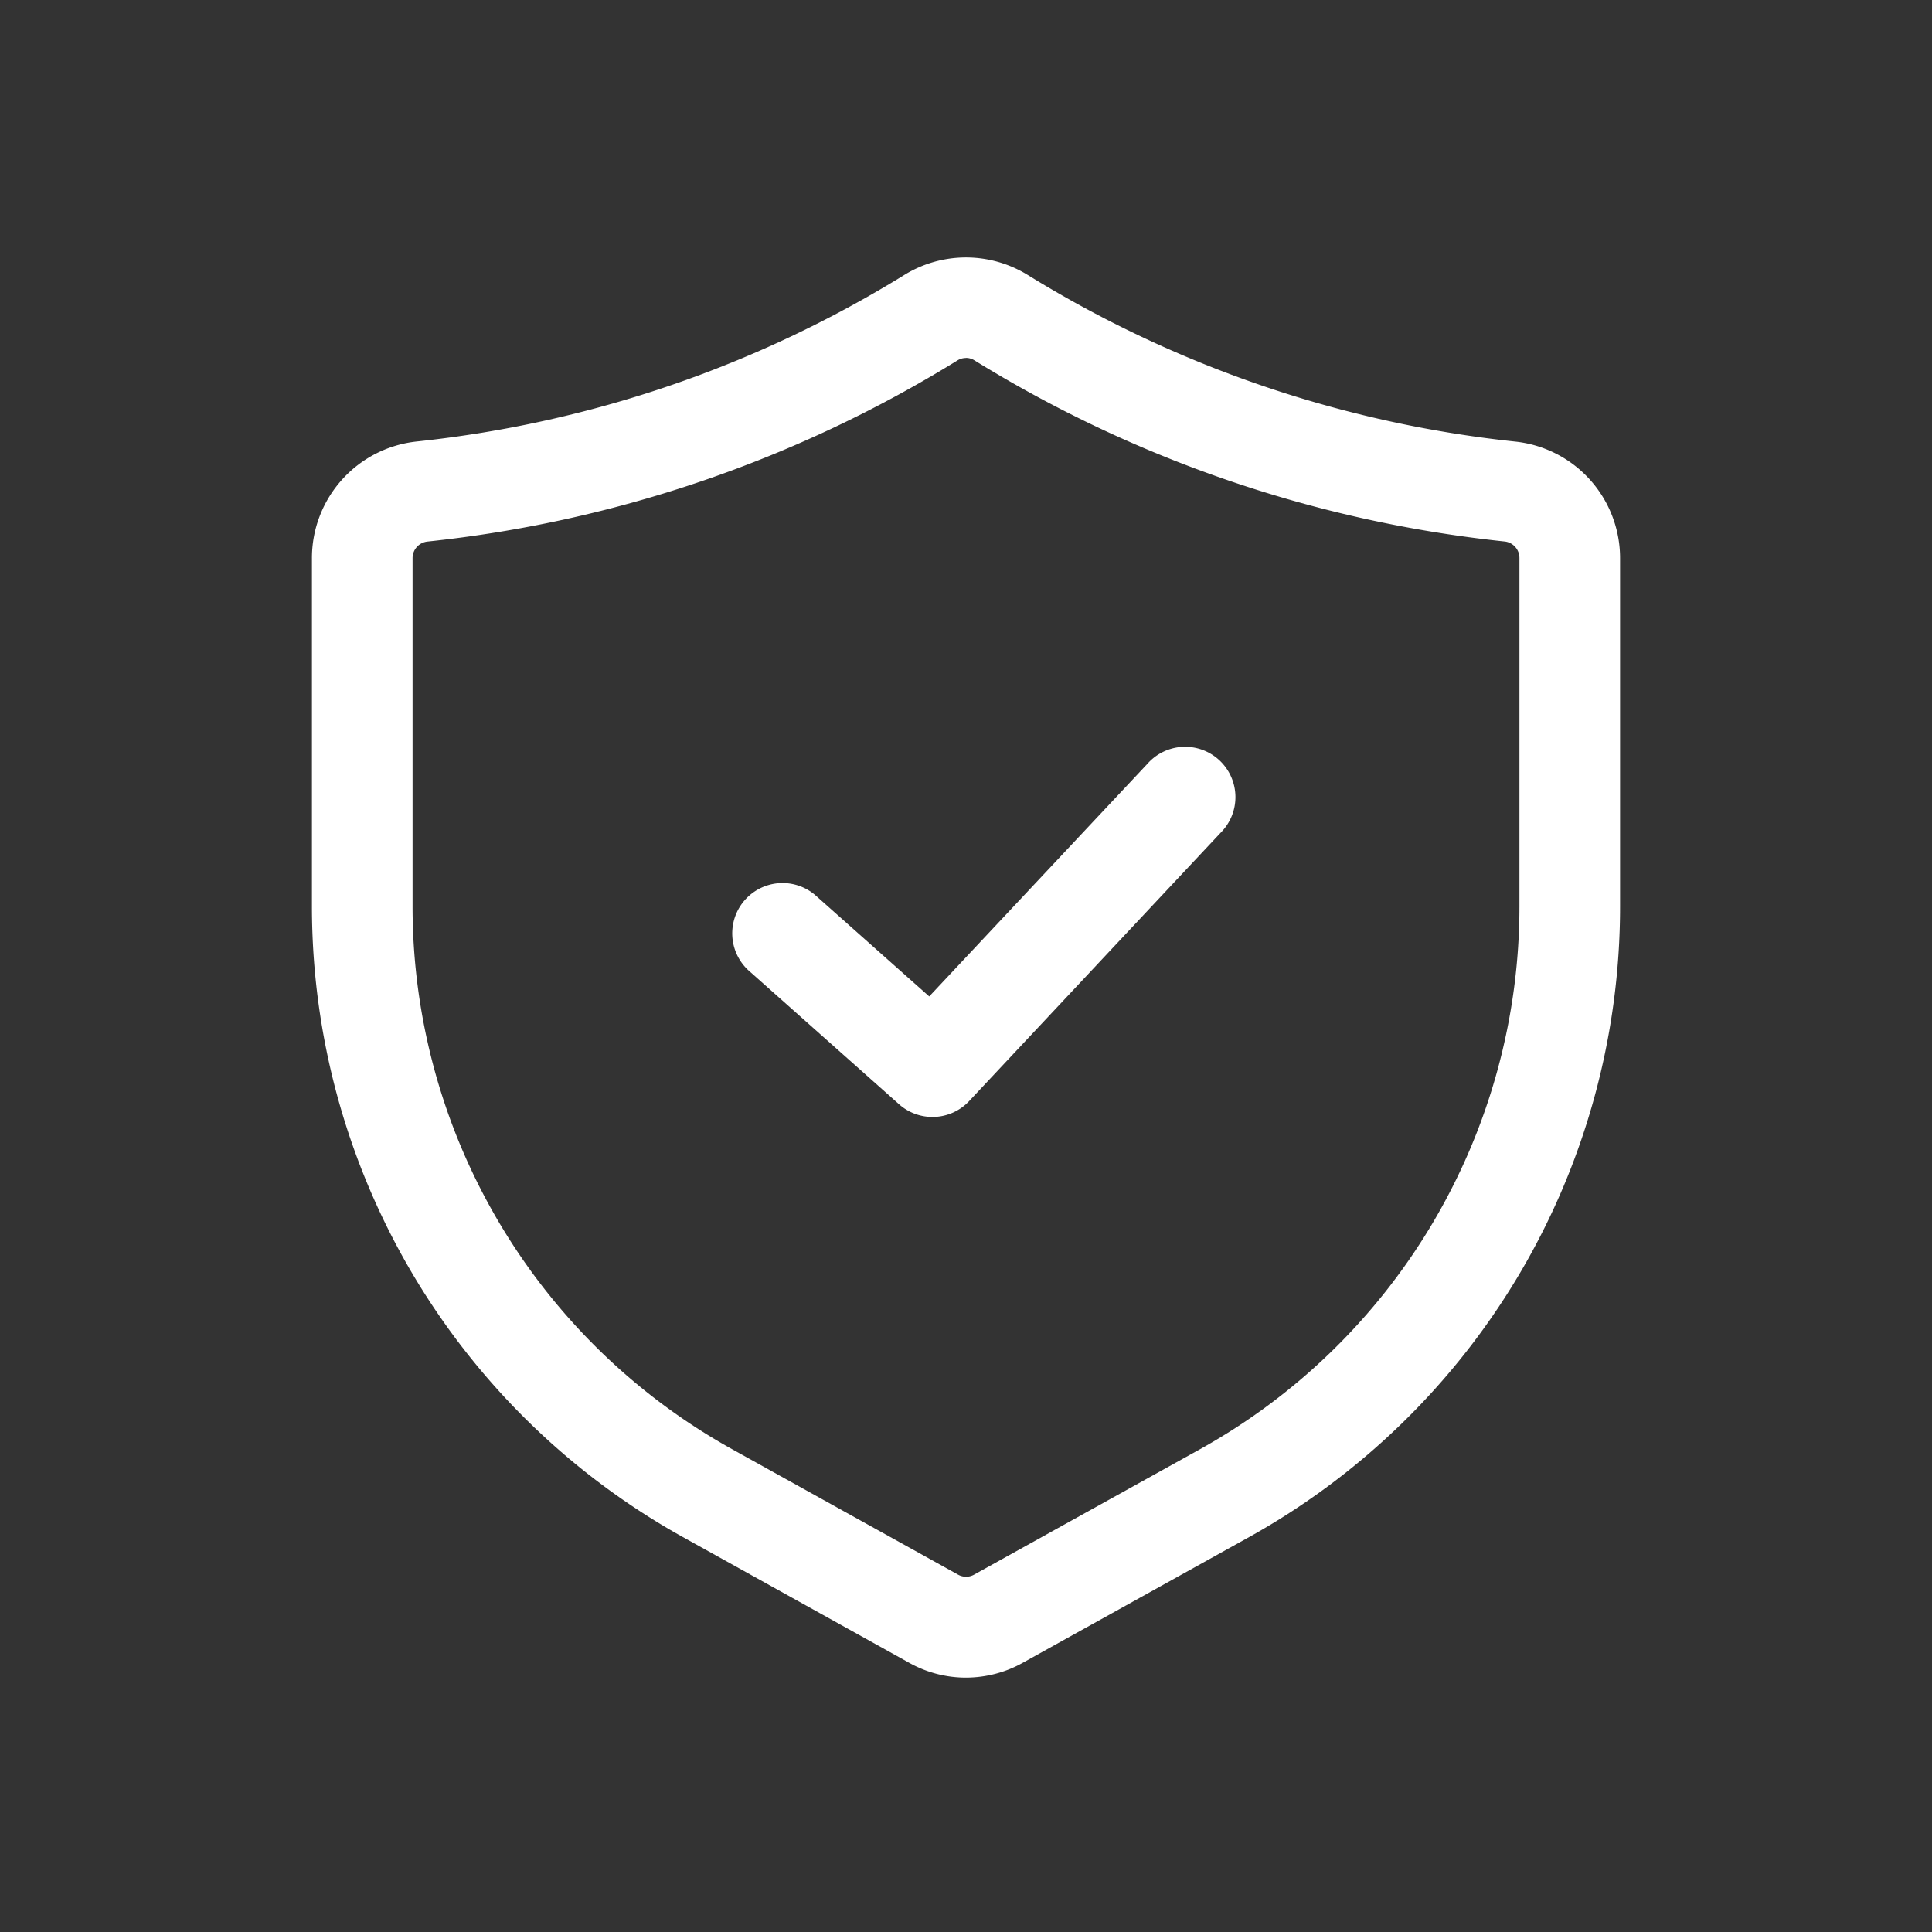 <svg width="24" height="24" viewBox="0 0 24 24" fill="none" xmlns="http://www.w3.org/2000/svg">
    <rect x="0" y="0" width="24" height="24" fill="#333333" stroke="none"/>
    <path d="M12 20.84c-.248 0-.492-.064-.709-.186l-2.808-1.56a8.965 8.965 0 0 1-4.608-7.83v-4.33a1.456 1.456 0 0 1 1.307-1.45 14.419 14.419 0 0 0 6.056-2.071 1.46 1.46 0 0 1 1.524 0 14.418 14.418 0 0 0 6.056 2.072 1.456 1.456 0 0 1 1.307 1.449v4.33a8.964 8.964 0 0 1-4.608 7.83l-2.809 1.56c-.216.122-.46.185-.708.186zm0-16.393a.2.2 0 0 0-.104.029 15.643 15.643 0 0 1-6.582 2.251.207.207 0 0 0-.189.207v4.33A7.712 7.712 0 0 0 9.09 18l2.81 1.56a.204.204 0 0 0 .2.001l2.81-1.56a7.712 7.712 0 0 0 3.965-6.738v-4.33a.206.206 0 0 0-.189-.207 15.643 15.643 0 0 1-6.582-2.25.196.196 0 0 0-.104-.03z" fill="#fff"/>
    <path d="M11.583 13.875a.622.622 0 0 1-.415-.158L9.293 12.05a.625.625 0 0 1 .83-.934l1.42 1.262 2.71-2.889a.625.625 0 1 1 .911.855l-3.125 3.334a.623.623 0 0 1-.456.197z" fill="#fff"/>
</svg>
